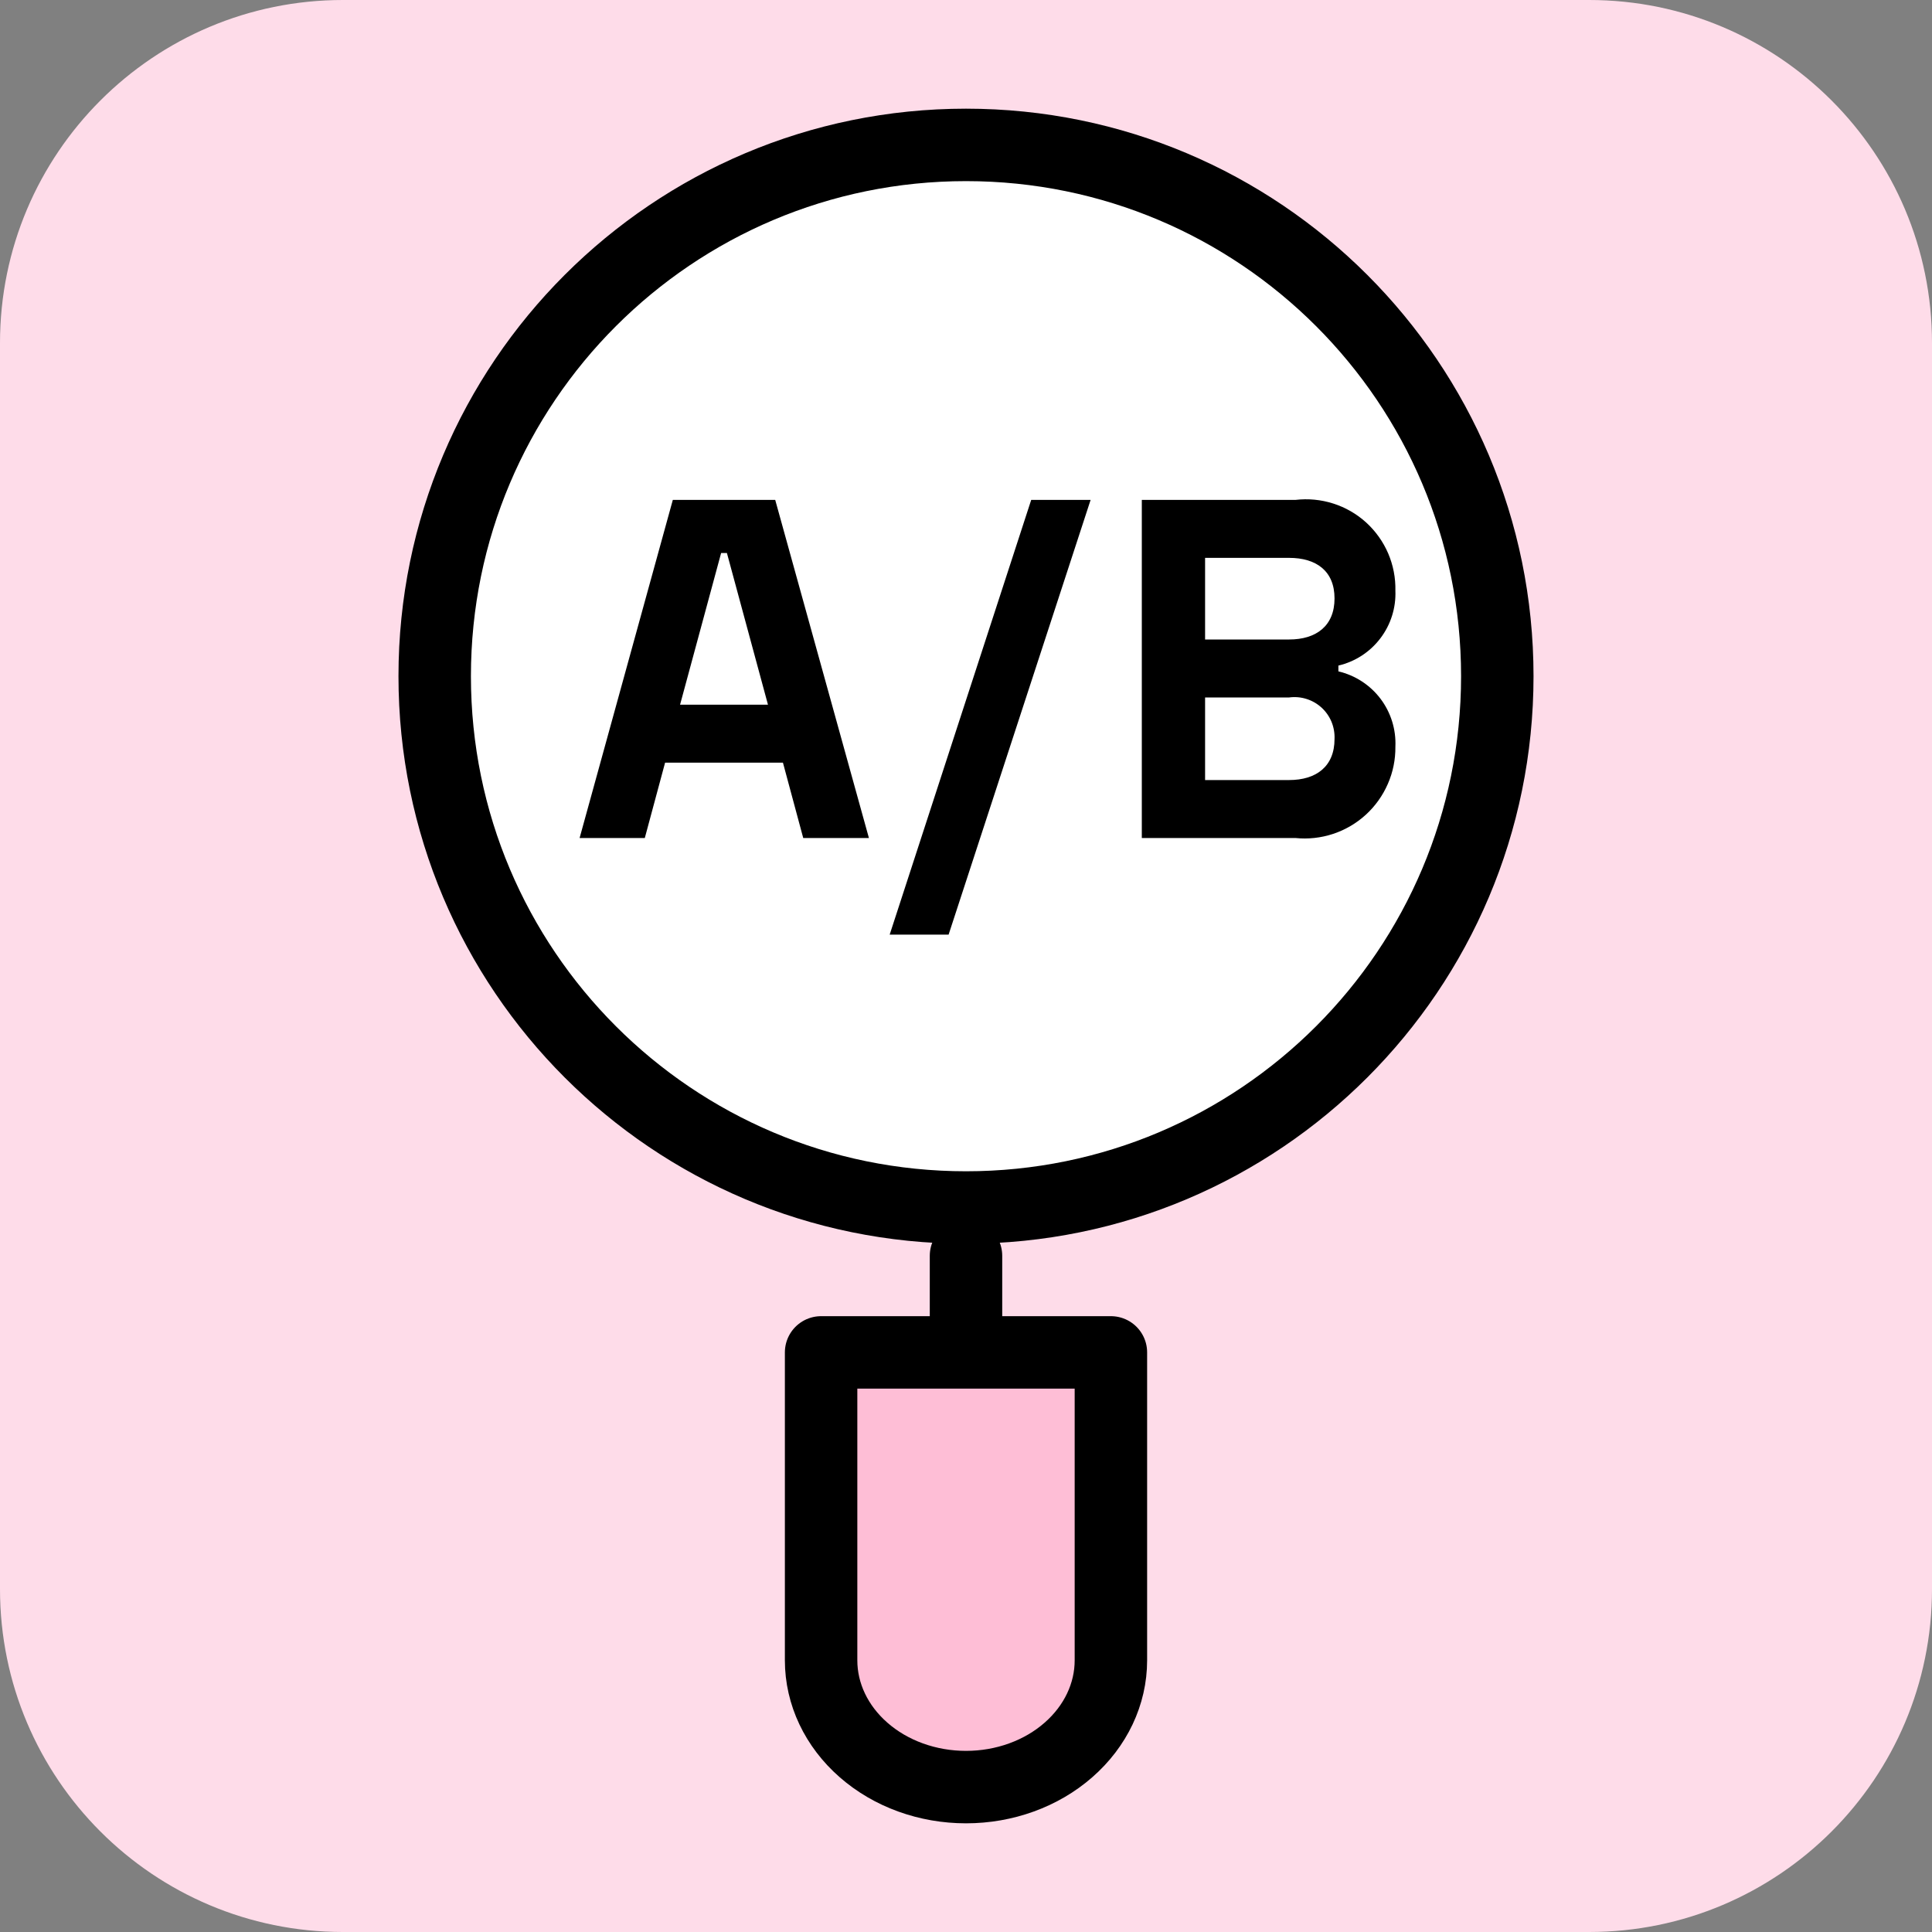 <svg width="40" height="40" viewBox="0 0 40 40" fill="none" xmlns="http://www.w3.org/2000/svg">
<rect x="0" y="0" width="40" height="40" fill="#808080" stroke="none"/>
<path d="M32.9 0H7.1C3.179 0 0 3.179 0 7.1V32.9C0 36.821 3.179 40 7.1 40H32.9C36.821 40 40 36.821 40 32.9V7.1C40 3.179 36.821 0 32.9 0Z" fill="#FEDCE9"/>
<path d="M20 25C26.075 25 31 20.075 31 14C31 7.925 26.075 3 20 3C13.925 3 9 7.925 9 14C9 20.075 13.925 25 20 25Z" fill="white" stroke="black" stroke-width="1.5" stroke-linecap="round" stroke-linejoin="round"/>
<path d="M20 29.55V26" stroke="black" stroke-width="1.5" stroke-linecap="round" stroke-linejoin="round"/>
<path d="M16.05 10.35L17.99 17.35H16.63L16.21 15.79H13.77L13.35 17.35H12L13.93 10.35H16.05ZM15.9 14.59L15.05 11.45H14.93L14.08 14.59H15.9Z" fill="black"/>
<path d="M22.58 10.35L19.64 19.35H18.42L21.35 10.35H22.58Z" fill="black"/>
<path d="M26.82 10.35C27.083 10.319 27.35 10.344 27.603 10.425C27.855 10.505 28.088 10.639 28.284 10.817C28.48 10.996 28.636 11.214 28.741 11.458C28.845 11.702 28.896 11.965 28.89 12.23C28.904 12.585 28.794 12.934 28.578 13.217C28.363 13.5 28.056 13.699 27.71 13.78V13.9C28.058 13.982 28.366 14.182 28.582 14.467C28.797 14.752 28.906 15.103 28.89 15.46C28.893 15.725 28.84 15.987 28.734 16.229C28.628 16.472 28.473 16.69 28.278 16.868C28.082 17.047 27.851 17.182 27.6 17.265C27.349 17.348 27.083 17.377 26.82 17.35H23.64V10.35H26.82ZM24.95 13.24H26.69C27.25 13.24 27.63 12.96 27.63 12.39C27.63 11.82 27.25 11.55 26.69 11.55H24.95V13.24ZM24.95 16.15H26.69C27.25 16.15 27.63 15.87 27.63 15.3C27.635 15.179 27.614 15.058 27.568 14.945C27.521 14.833 27.451 14.732 27.361 14.65C27.271 14.568 27.165 14.507 27.049 14.471C26.933 14.434 26.81 14.424 26.69 14.44H24.95V16.15Z" fill="black"/>
<path d="M17 34.375C17 35.072 17.316 35.739 17.879 36.231C18.441 36.724 19.204 37 20 37C20.796 37 21.559 36.724 22.121 36.231C22.684 35.739 23 35.072 23 34.375V28H17V34.375Z" fill="#FEBED6" stroke="black" stroke-width="1.5" stroke-linecap="round" stroke-linejoin="round"/>
</svg>
